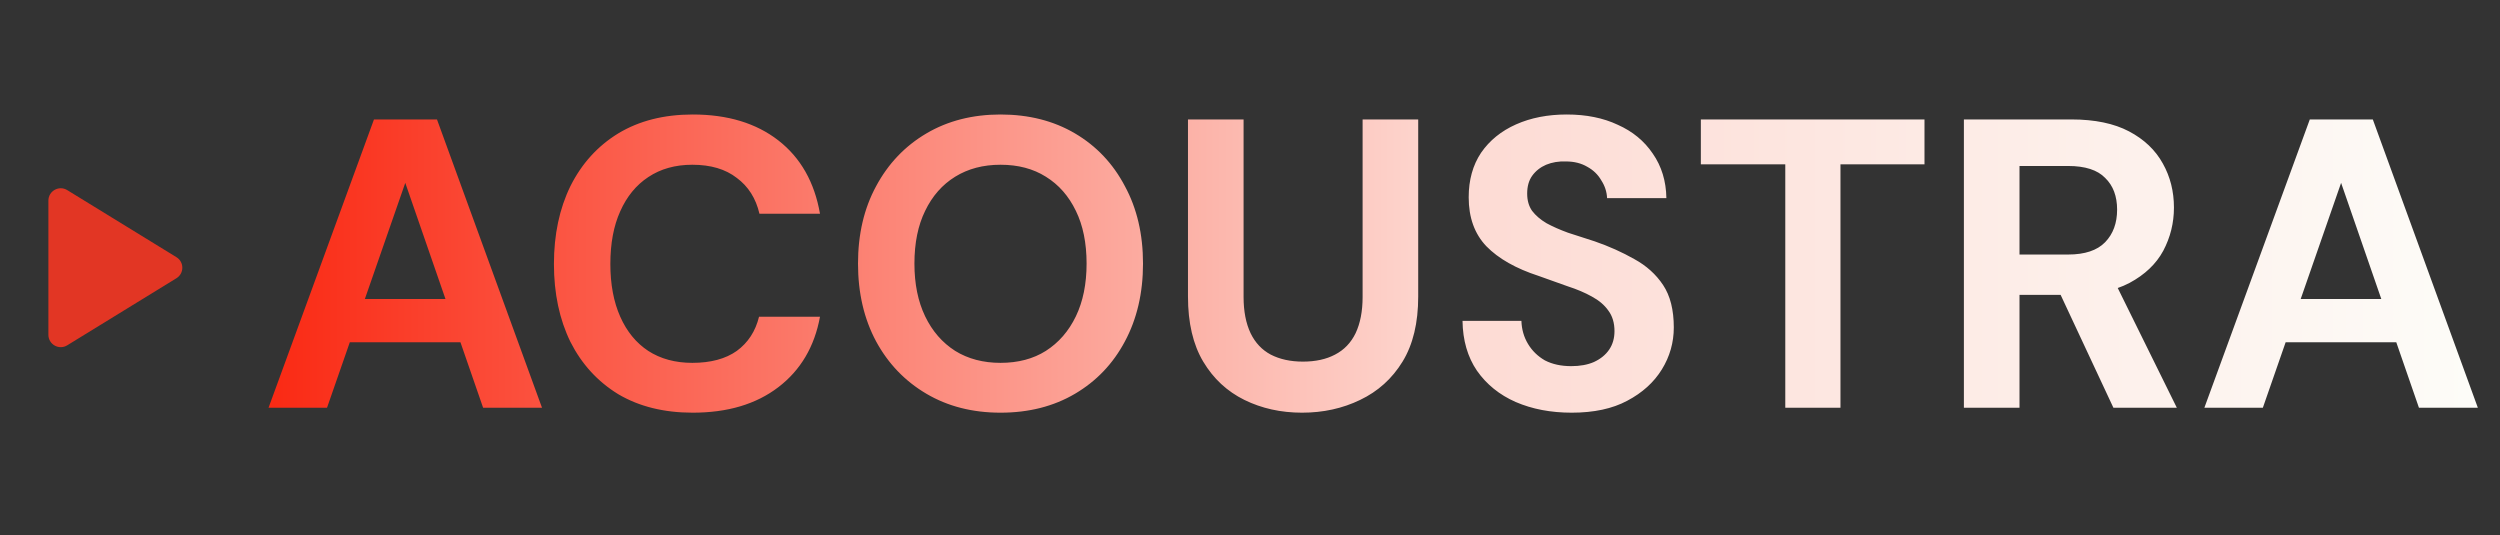 <svg width="607" height="130" viewBox="0 0 607 130" fill="none" xmlns="http://www.w3.org/2000/svg">
<rect x="0" y="0" width="607" height="130" fill="#333333" stroke="none"/>
<path d="M42.838 62.444C44.745 63.615 44.745 66.385 42.838 67.556L16.32 83.844C14.321 85.071 11.75 83.633 11.75 81.287L11.75 48.713C11.75 46.367 14.321 44.929 16.32 46.156L42.838 62.444Z" fill="#E23624"/>
<path d="M65.2 99L90.8 29H106.1L131.6 99H117.3L98.4 44.4L79.4 99H65.2ZM76.5 83.1L80.1 72.6H115.7L119.2 83.1H76.5ZM168.195 100.2C161.195 100.2 155.161 98.7 150.095 95.7C145.095 92.633 141.228 88.4 138.495 83C135.828 77.533 134.495 71.233 134.495 64.1C134.495 56.967 135.828 50.667 138.495 45.2C141.228 39.733 145.095 35.467 150.095 32.4C155.161 29.333 161.195 27.8 168.195 27.8C176.661 27.8 183.595 29.9 188.995 34.1C194.395 38.3 197.761 44.233 199.095 51.9H184.395C183.528 48.167 181.695 45.267 178.895 43.2C176.161 41.067 172.561 40 168.095 40C163.961 40 160.395 41 157.395 43C154.461 44.933 152.195 47.7 150.595 51.3C148.995 54.833 148.195 59.1 148.195 64.1C148.195 69.033 148.995 73.3 150.595 76.9C152.195 80.5 154.461 83.267 157.395 85.2C160.395 87.133 163.961 88.1 168.095 88.1C172.561 88.1 176.161 87.133 178.895 85.2C181.628 83.2 183.428 80.433 184.295 76.9H199.095C197.761 84.167 194.395 89.867 188.995 94C183.595 98.133 176.661 100.2 168.195 100.2ZM242.923 100.2C236.123 100.2 230.123 98.667 224.923 95.6C219.723 92.533 215.656 88.3 212.723 82.9C209.789 77.433 208.323 71.133 208.323 64C208.323 56.867 209.789 50.6 212.723 45.2C215.656 39.733 219.723 35.467 224.923 32.4C230.123 29.333 236.123 27.8 242.923 27.8C249.789 27.8 255.823 29.333 261.023 32.4C266.223 35.467 270.256 39.733 273.123 45.2C276.056 50.6 277.523 56.867 277.523 64C277.523 71.133 276.056 77.433 273.123 82.9C270.256 88.3 266.223 92.533 261.023 95.6C255.823 98.667 249.789 100.2 242.923 100.2ZM242.923 88.1C247.189 88.1 250.856 87.133 253.923 85.2C257.056 83.2 259.489 80.4 261.223 76.8C262.956 73.2 263.823 68.933 263.823 64C263.823 59 262.956 54.733 261.223 51.2C259.489 47.6 257.056 44.833 253.923 42.9C250.856 40.967 247.189 40 242.923 40C238.723 40 235.056 40.967 231.923 42.9C228.789 44.833 226.356 47.6 224.623 51.2C222.889 54.733 222.023 59 222.023 64C222.023 68.933 222.889 73.2 224.623 76.8C226.356 80.4 228.789 83.2 231.923 85.2C235.056 87.133 238.723 88.1 242.923 88.1ZM316.141 100.2C311.007 100.2 306.341 99.167 302.141 97.1C297.941 95.033 294.607 91.933 292.141 87.8C289.674 83.667 288.441 78.4 288.441 72V29H301.941V72.1C301.941 75.567 302.507 78.5 303.641 80.9C304.774 83.233 306.407 84.967 308.541 86.1C310.741 87.233 313.341 87.8 316.341 87.8C319.407 87.8 322.007 87.233 324.141 86.1C326.341 84.967 328.007 83.233 329.141 80.9C330.274 78.5 330.841 75.567 330.841 72.1V29H344.341V72C344.341 78.4 343.074 83.667 340.541 87.8C338.007 91.933 334.574 95.033 330.241 97.1C325.974 99.167 321.274 100.2 316.141 100.2ZM381.598 100.2C376.531 100.2 371.998 99.333 367.998 97.6C364.064 95.867 360.931 93.333 358.598 90C356.331 86.667 355.164 82.633 355.098 77.9H369.398C369.464 79.967 369.998 81.833 370.998 83.5C371.998 85.167 373.364 86.5 375.098 87.5C376.898 88.433 379.031 88.9 381.498 88.9C383.631 88.9 385.464 88.567 386.998 87.9C388.598 87.167 389.831 86.167 390.698 84.9C391.564 83.633 391.998 82.133 391.998 80.4C391.998 78.4 391.498 76.733 390.498 75.4C389.564 74.067 388.231 72.933 386.498 72C384.831 71.067 382.864 70.233 380.598 69.5C378.398 68.7 376.064 67.867 373.598 67C368.064 65.2 363.831 62.8 360.898 59.8C358.031 56.8 356.598 52.833 356.598 47.9C356.598 43.7 357.598 40.1 359.598 37.1C361.664 34.1 364.498 31.8 368.098 30.2C371.698 28.6 375.798 27.8 380.398 27.8C385.131 27.8 389.264 28.633 392.798 30.3C396.398 31.9 399.231 34.233 401.298 37.3C403.431 40.367 404.531 43.967 404.598 48.1H390.198C390.131 46.567 389.664 45.133 388.798 43.8C387.998 42.4 386.864 41.3 385.398 40.5C383.931 39.633 382.198 39.2 380.198 39.2C378.464 39.133 376.864 39.4 375.398 40C373.998 40.6 372.864 41.5 371.998 42.7C371.198 43.833 370.798 45.267 370.798 47C370.798 48.667 371.198 50.067 371.998 51.2C372.864 52.333 374.031 53.333 375.498 54.2C376.964 55 378.698 55.767 380.698 56.5C382.698 57.167 384.864 57.867 387.198 58.6C390.664 59.8 393.864 61.233 396.798 62.9C399.731 64.5 402.064 66.6 403.798 69.2C405.531 71.8 406.398 75.233 406.398 79.5C406.398 83.167 405.431 86.567 403.498 89.7C401.564 92.833 398.764 95.367 395.098 97.3C391.498 99.233 386.998 100.2 381.598 100.2ZM433.466 99V39.9H412.966V29H467.266V39.9H446.866V99H433.466ZM476.834 99V29H502.934C508.6 29 513.267 29.967 516.934 31.9C520.6 33.833 523.334 36.433 525.134 39.7C526.934 42.9 527.834 46.467 527.834 50.4C527.834 54.133 526.967 57.633 525.234 60.9C523.5 64.1 520.767 66.7 517.034 68.7C513.367 70.633 508.634 71.6 502.834 71.6H490.334V99H476.834ZM513.134 99L498.734 68.2H513.334L528.534 99H513.134ZM490.334 61.8H502.134C506.2 61.8 509.2 60.8 511.134 58.8C513.067 56.8 514.034 54.167 514.034 50.9C514.034 47.633 513.067 45.067 511.134 43.2C509.267 41.267 506.267 40.3 502.134 40.3H490.334V61.8ZM535.22 99L560.82 29H576.12L601.62 99H587.32L568.42 44.4L549.42 99H535.22ZM546.52 83.1L550.12 72.6H585.72L589.22 83.1H546.52Z" fill="url(#paint0_linear_445_28)"/>
<defs>
<linearGradient id="paint0_linear_445_28" x1="63" y1="65" x2="607" y2="65" gradientUnits="userSpaceOnUse">
<stop stop-color="#FA2812"/>
<stop offset="0.538" stop-color="#FDDBD4"/>
<stop offset="1" stop-color="#FDFDF9"/>
</linearGradient>
</defs>
</svg>
